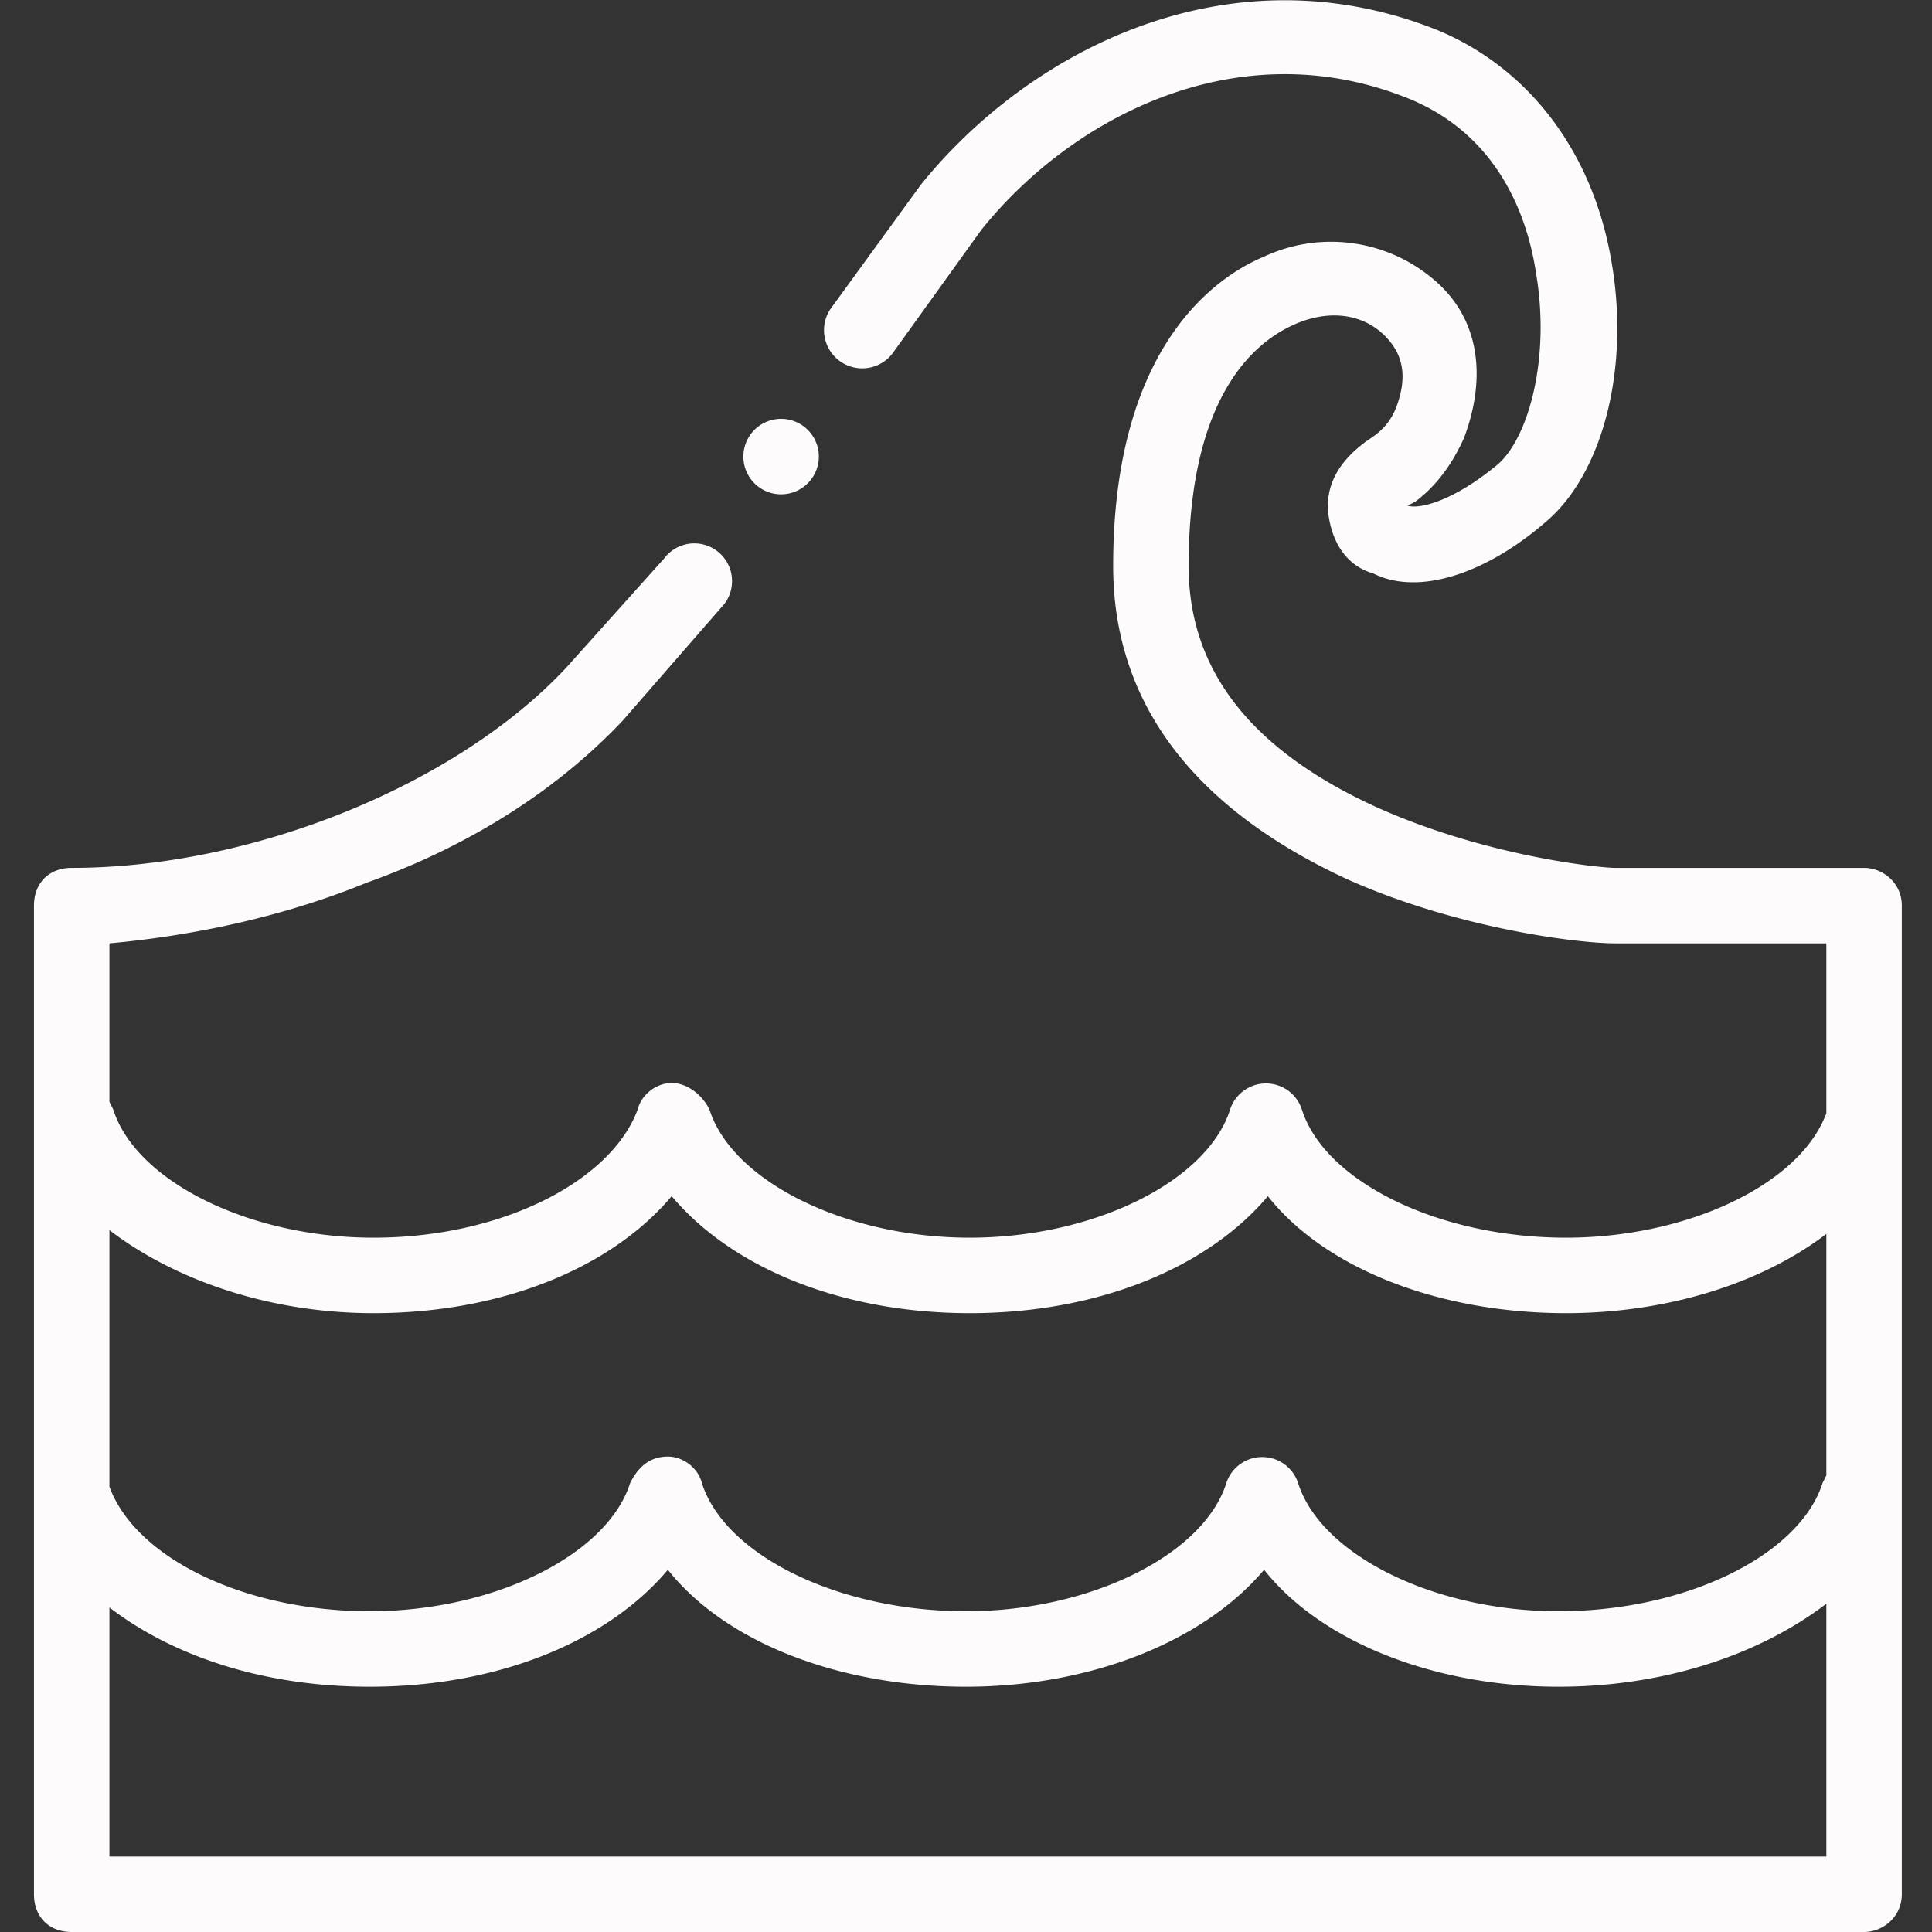 <svg xmlns="http://www.w3.org/2000/svg" height="512" viewBox="-9 0 512 512" width="512">
  <rect x="-9" y="0" width="512" height="512" fill="#333333" stroke="none"/>
  <g fill-rule="evenodd">
    <path d="M485 230h-66c-4 0-34-3-63-16-33-15-50-36-50-64 0-47 19-60 28-64s18-3 24 3c5 5 6 11 3 19-2 5-5 7-8 9-4 3-11 9-10 19 1 8 5 14 12 16 12 6 30 0 46-14 15-13 22-41 17-69-5-29-22-51-46-61-55-22-108 5-137 41l-24 33a10 10 0 0 0 17 11l23-32c24-30 68-53 113-35 25 10 32 33 34 46 4 23-2 44-10 51-12 10-21 12-24 11l2-1c4-3 9-8 13-17 6-16 4-31-7-41a42 42 0 0 0-46-7c-12 5-40 23-40 82 0 36 21 64 62 83 29 13 61 17 71 17h56v45c-7 19-37 33-69 33-34 0-64-15-70-34a10 10 0 0 0-19 0c-6 19-36 34-69 34s-63-15-69-34c-2-4-6-7-10-7s-8 3-9 7c-7 19-36 34-70 34-33 0-63-15-69-34l-1-2v-42c22-2 46-7 68-16 28-10 51-25 68-43l27-31a10 10 0 0 0-16-12l-26 29c-29 31-83 53-131 53-6 0-10 4-10 10v262c0 6 4 10 10 10h475c5 0 10-4 10-10V240c0-6-5-10-10-10zM90 348c34 0 63-12 79-31 16 19 45 31 79 31s63-12 79-31c15 19 45 31 79 31 27 0 52-8 69-21v64l-1 2c-6 19-36 34-70 34-33 0-63-15-69-34a10 10 0 0 0-19 0c-6 19-36 34-69 34-34 0-64-15-70-34-1-4-5-7-9-7-5 0-8 3-10 7-6 19-36 34-69 34s-62-14-69-33v-68c17 13 42 22 70 22zM20 492v-66c17 13 41 21 69 21 34 0 63-12 79-31 15 19 45 31 79 31 33 0 63-12 79-31 15 19 45 31 78 31 29 0 54-9 71-22v67zm0 0" data-original="#000000" class="active-path" data-old_color="#FCFAFA" fill="#FDFBFB"/>
    <path d="M198 131a10 10 0 1 0 0-20 10 10 0 0 0 0 20zm0 0" data-original="#000000" class="active-path" data-old_color="#FCFAFA" fill="#FDFBFB"/>
  </g>
</svg>
